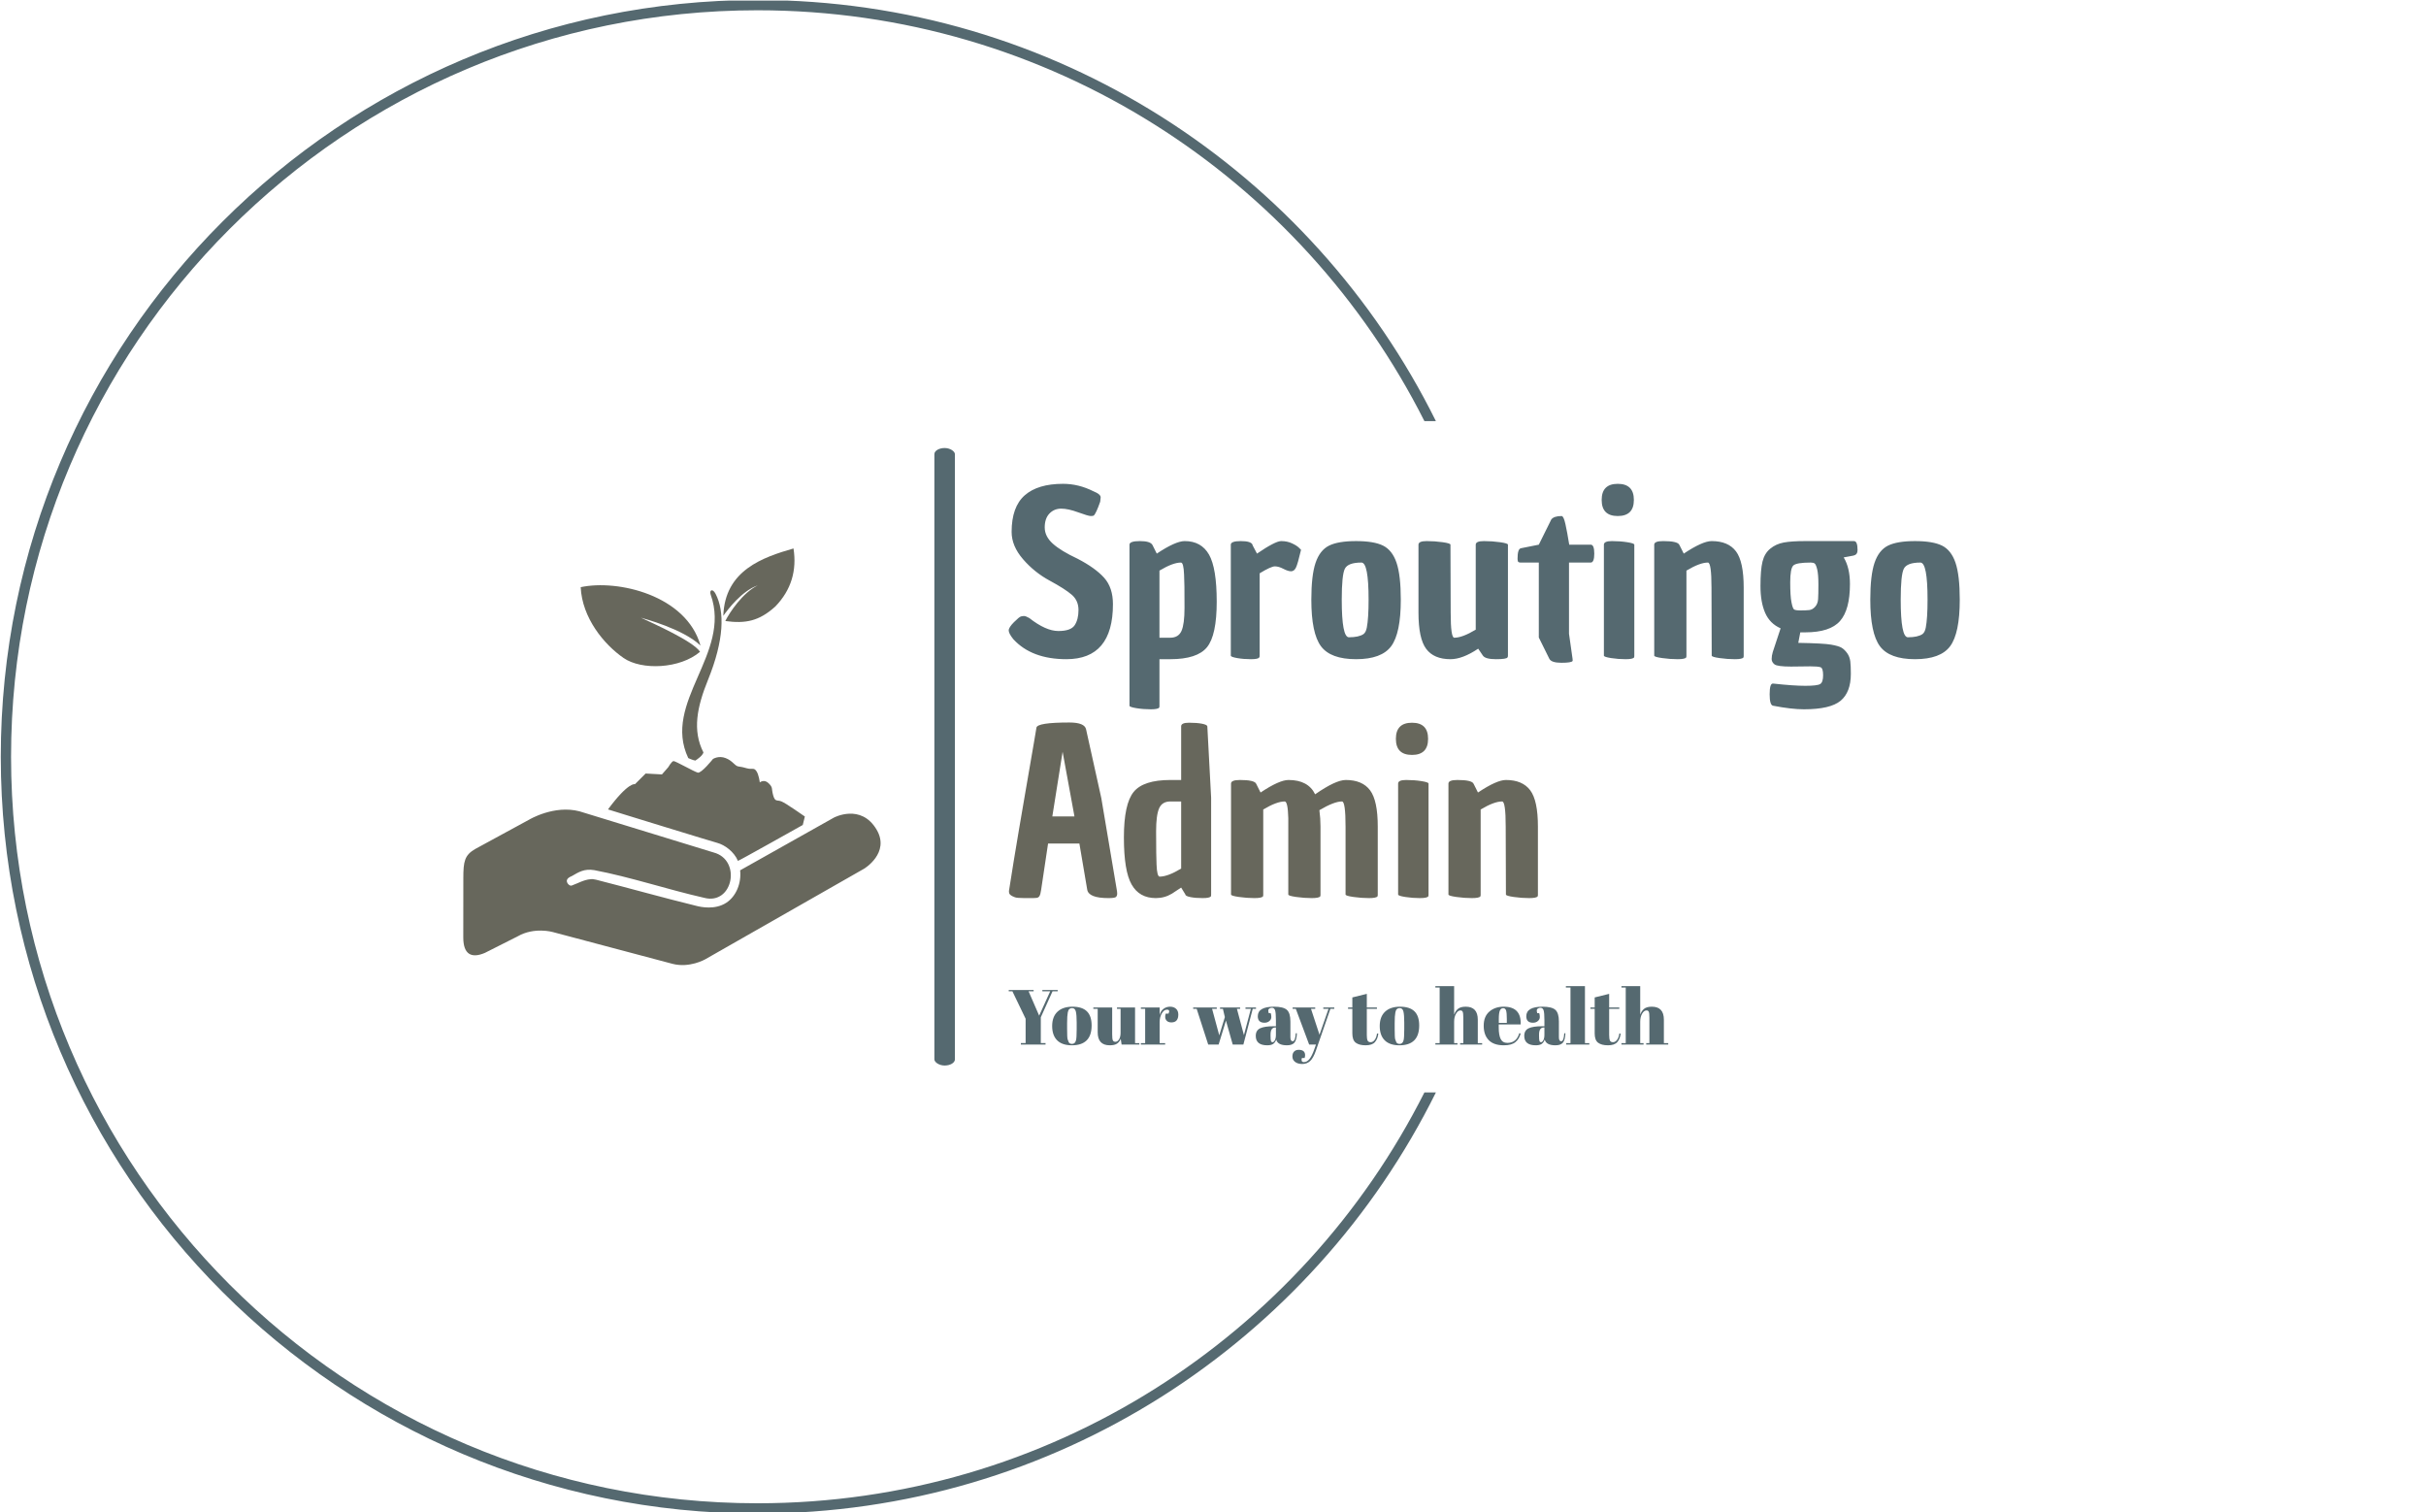 <svg xmlns="http://www.w3.org/2000/svg" version="1.1" xmlns:xlink="http://www.w3.org/1999/xlink" xmlns:svgjs="http://svgjs.dev/svgjs" width="1500" height="935" viewBox="0 0 1500 935"><g transform="matrix(1,0,0,1,-0.909,0.379)"><svg viewBox="0 0 396 247" data-background-color="#ffffff" preserveAspectRatio="xMidYMid meet" height="935" width="1500" xmlns="http://www.w3.org/2000/svg" xmlns:xlink="http://www.w3.org/1999/xlink"><g id="tight-bounds" transform="matrix(1,0,0,1,0.24,-0.1)"><svg viewBox="0 0 395.52 247.2" height="247.2" width="395.52"><g><svg></svg></g><g><svg viewBox="0 0 395.52 247.2" height="247.2" width="395.52"><g transform="matrix(1,0,0,1,75.544,73.173)"><svg viewBox="0 0 244.431 100.853" height="100.853" width="244.431"><g><svg viewBox="0 0 384.609 158.691" height="100.853" width="244.431"><g><rect width="5.28" height="158.691" x="121.074" y="0" fill="#556970" opacity="1" stroke-width="0" stroke="transparent" fill-opacity="1" class="rect-yte-0" data-fill-palette-color="primary" rx="1%" id="yte-0" data-palette-color="#556970"></rect></g><g transform="matrix(1,0,0,1,140.177,0.395)"><svg viewBox="0 0 244.431 157.901" height="157.901" width="244.431"><g id="textblocktransform"><svg viewBox="0 0 244.431 157.901" height="157.901" width="244.431" id="textblock"><g><svg viewBox="0 0 244.431 124.074" height="124.074" width="244.431"><g transform="matrix(1,0,0,1,0,0)"><svg width="244.431" viewBox="1.35 -38.4 212.6 92.6" height="124.074" data-palette-color="#556970"><svg></svg><svg></svg><g class="wordmark-text-0" data-fill-palette-color="primary" id="text-0"><path d="M2.4-3.65c-0.7-0.867-1.05-1.527-1.05-1.98 0-0.447 0.393-1.063 1.18-1.85 0.78-0.78 1.297-1.203 1.55-1.27 0.247-0.067 0.487-0.1 0.72-0.1 0.233 0 0.617 0.15 1.15 0.45v0c2.467 1.933 4.633 2.9 6.5 2.9 1.867 0 3.083-0.433 3.65-1.3 0.567-0.867 0.85-2 0.85-3.4 0-1.4-0.5-2.533-1.5-3.4-1-0.867-2.64-1.917-4.92-3.15-2.287-1.233-4.28-2.833-5.98-4.8-1.7-1.967-2.55-4-2.55-6.1v0c0-3.733 0.977-6.46 2.93-8.18 1.947-1.713 4.803-2.57 8.57-2.57v0c2.3 0 4.55 0.55 6.75 1.65v0c1.167 0.467 1.717 0.95 1.65 1.45v0c-0.033 0.2-0.067 0.5-0.1 0.9v0c-0.633 1.8-1.117 2.833-1.45 3.1v0c-0.1 0.067-0.323 0.1-0.67 0.1-0.353 0-1.28-0.273-2.78-0.82-1.5-0.553-2.773-0.83-3.82-0.83-1.053 0-1.93 0.367-2.63 1.1-0.7 0.733-1.05 1.767-1.05 3.1 0 1.333 0.6 2.54 1.8 3.62 1.2 1.087 3.05 2.213 5.55 3.38v0c2.633 1.367 4.61 2.783 5.93 4.25 1.313 1.467 1.97 3.433 1.97 5.9v0c0 8.2-3.467 12.3-10.4 12.3v0c-5.167 0-9.117-1.483-11.85-4.45zM40.7-25.6v0c2.467 0 4.277 1.007 5.43 3.02 1.147 2.02 1.72 5.53 1.72 10.53 0 5-0.723 8.39-2.17 10.17-1.453 1.787-4.197 2.68-8.23 2.68v0h-2.4v10.4c0 0.2-0.017 0.333-0.05 0.4v0c-0.167 0.267-0.8 0.4-1.9 0.4-1.1 0-2.167-0.083-3.2-0.25-1.033-0.167-1.55-0.35-1.55-0.55v0-36c0-0.533 0.783-0.8 2.35-0.8v0c1.567 0 2.5 0.3 2.8 0.9v0l0.95 1.9c2.8-1.867 4.883-2.8 6.25-2.8zM37.45-4c1.233 0 2.077-0.51 2.53-1.53 0.447-1.013 0.67-2.73 0.67-5.15 0-2.413-0.007-4.003-0.02-4.77-0.02-0.767-0.047-1.65-0.08-2.65v0c-0.067-1.8-0.3-2.7-0.7-2.7v0c-1.2 0-2.8 0.6-4.8 1.8v0 15zM55.85-24.7l1 1.9c2.733-1.867 4.54-2.8 5.42-2.8 0.887 0 1.687 0.167 2.4 0.5 0.72 0.333 1.247 0.667 1.58 1v0l0.45 0.45c-0.5 2.133-0.883 3.467-1.15 4-0.267 0.533-0.627 0.8-1.08 0.8-0.447 0-1.02-0.183-1.72-0.55-0.7-0.367-1.333-0.55-1.9-0.55-0.567 0-1.7 0.517-3.4 1.55v0 18.4c0 0.2-0.033 0.333-0.1 0.4v0c-0.133 0.267-0.75 0.4-1.85 0.4-1.1 0-2.127-0.083-3.08-0.25-0.947-0.167-1.42-0.35-1.42-0.55v0-24.8c0-0.533 0.75-0.8 2.25-0.8 1.5 0 2.367 0.267 2.6 0.8v0zM69-12.5v0c0-3.633 0.317-6.383 0.95-8.25 0.633-1.867 1.633-3.143 3-3.83 1.367-0.68 3.383-1.02 6.05-1.02 2.667 0 4.683 0.34 6.05 1.02 1.367 0.687 2.367 1.963 3 3.83 0.633 1.867 0.95 4.617 0.95 8.25v0c0 5-0.717 8.467-2.15 10.4-1.433 1.933-4.05 2.9-7.85 2.9-3.8 0-6.417-0.967-7.85-2.9-1.433-1.933-2.15-5.4-2.15-10.4zM75.8-12.5v0c0 5.6 0.533 8.4 1.6 8.4v0c1.467 0 2.55-0.233 3.25-0.7v0c0.367-0.267 0.617-0.75 0.75-1.45v0c0.267-1.4 0.4-3.483 0.4-6.25v0c0-5.533-0.533-8.3-1.6-8.3v0c-2 0-3.233 0.457-3.7 1.37-0.467 0.92-0.7 3.23-0.7 6.93zM100.1 0.8v0c-2.467 0-4.273-0.767-5.42-2.3-1.153-1.533-1.73-4.233-1.73-8.1v0-15.2c0-0.533 0.61-0.8 1.83-0.8 1.213 0 2.403 0.083 3.57 0.25 1.167 0.167 1.75 0.35 1.75 0.55v0l0.05 15.2c0 3.733 0.267 5.6 0.8 5.6v0c1.2 0 2.8-0.6 4.8-1.8v0-19c0-0.533 0.61-0.8 1.83-0.8 1.213 0 2.413 0.083 3.6 0.25 1.18 0.167 1.77 0.35 1.77 0.55v0 24.8c0 0.2-0.033 0.333-0.1 0.4v0c-0.133 0.267-0.99 0.4-2.57 0.4-1.587 0-2.563-0.267-2.93-0.8v0l-1.05-1.55c-2.333 1.567-4.4 2.35-6.2 2.35zM119.85-4.05v-16.75h-4c-0.4 0-0.623-0.093-0.67-0.28-0.053-0.18-0.08-0.387-0.08-0.62v0c0-1.433 0.25-2.2 0.75-2.3v0l4-0.8 2.8-5.65c0.4-0.5 1.167-0.75 2.3-0.75v0c0.3 0 0.583 0.6 0.85 1.8 0.267 1.2 0.55 2.733 0.85 4.6v0h4.8c0.533 0 0.8 0.667 0.8 2 0 1.333-0.267 2-0.8 2v0h-4.85v15.9l0.8 5.65v0.05c0.033 0.2 0.033 0.333 0 0.4v0c-0.167 0.267-1 0.4-2.5 0.4v0c-1.5 0-2.4-0.3-2.7-0.9v0zM134.4 0v0-24.8c0-0.533 0.6-0.8 1.8-0.8 1.2 0 2.333 0.083 3.4 0.25 1.067 0.167 1.6 0.35 1.6 0.55v0 24.8c0 0.2-0.017 0.333-0.05 0.4v0c-0.167 0.267-0.8 0.4-1.9 0.4-1.1 0-2.183-0.083-3.25-0.25-1.067-0.167-1.6-0.35-1.6-0.55zM137.5-31.2c-2.4 0-3.6-1.2-3.6-3.6 0-2.4 1.2-3.6 3.6-3.6 2.4 0 3.6 1.2 3.6 3.6 0 2.4-1.2 3.6-3.6 3.6zM158.5-25.6v0c2.467 0 4.277 0.767 5.43 2.3 1.147 1.533 1.72 4.233 1.72 8.1v0 15.2c0 0.2-0.017 0.333-0.05 0.4v0c-0.167 0.267-0.807 0.4-1.92 0.4-1.12 0-2.263-0.083-3.43-0.25-1.167-0.167-1.75-0.35-1.75-0.55v0l-0.05-15.2c0-3.733-0.267-5.6-0.8-5.6v0c-1.2 0-2.8 0.6-4.8 1.8v0 19c0 0.2-0.017 0.333-0.05 0.4v0c-0.167 0.267-0.807 0.4-1.92 0.4-1.12 0-2.27-0.083-3.45-0.25-1.187-0.167-1.78-0.35-1.78-0.55v0-24.8c0-0.533 0.667-0.8 2-0.8v0c2.1 0 3.3 0.267 3.6 0.8v0c0 0.067 0.017 0.1 0.05 0.1v0l0.95 1.9c2.8-1.867 4.883-2.8 6.25-2.8zM180.5 2.4v0l-4.25 0.05c-2.067 0-3.307-0.167-3.72-0.5-0.42-0.333-0.63-0.733-0.63-1.2 0-0.467 0.083-0.983 0.25-1.55v0l1.75-5.3c-1.6-0.7-2.75-1.85-3.45-3.45-0.7-1.6-1.05-3.6-1.05-6 0-2.4 0.15-4.217 0.45-5.45 0.3-1.233 0.877-2.2 1.73-2.9 0.847-0.7 1.853-1.16 3.02-1.38 1.167-0.213 2.767-0.32 4.8-0.32v0h10.9c0.533 0 0.8 0.667 0.8 2v0c0 0.667-0.267 1.067-0.8 1.2v0l-0.15 0.05-2.15 0.4c0.933 1.533 1.4 3.517 1.4 5.95v0c0 3.833-0.74 6.59-2.22 8.27-1.487 1.687-4.08 2.53-7.78 2.53v0h-1.1l-0.45 2.35c3.767 0.067 6.217 0.2 7.35 0.4 1.133 0.2 1.917 0.433 2.35 0.7 0.433 0.267 0.843 0.667 1.23 1.2 0.38 0.533 0.613 1.15 0.7 1.85 0.08 0.7 0.12 1.617 0.12 2.75v0c0 2.767-0.767 4.783-2.3 6.05-1.533 1.267-4.267 1.9-8.2 1.9v0c-1.833 0-4.133-0.267-6.9-0.8v0c-0.5-0.1-0.75-0.95-0.75-2.55 0-1.6 0.233-2.4 0.7-2.4v0c0 0 0.017 0 0.05 0v0h0.05c3 0.333 5.393 0.5 7.18 0.5 1.78 0 2.887-0.133 3.32-0.4 0.433-0.267 0.65-0.923 0.65-1.97 0-1.053-0.19-1.647-0.57-1.78-0.387-0.133-1.163-0.2-2.33-0.2zM180.65-20.8c-2.167 0-3.473 0.223-3.92 0.67-0.453 0.453-0.68 1.703-0.68 3.75 0 2.053 0.093 3.537 0.28 4.45 0.18 0.92 0.37 1.453 0.57 1.6 0.2 0.153 0.693 0.23 1.48 0.23 0.78 0 1.413-0.027 1.9-0.08 0.48-0.047 0.92-0.287 1.32-0.72 0.4-0.433 0.627-1 0.68-1.7 0.047-0.7 0.07-1.8 0.07-3.3 0-1.5-0.09-2.627-0.27-3.38-0.187-0.747-0.38-1.187-0.58-1.32-0.2-0.133-0.483-0.2-0.85-0.2zM193.95-12.5v0c0-3.633 0.317-6.383 0.95-8.25 0.633-1.867 1.633-3.143 3-3.83 1.367-0.68 3.383-1.02 6.05-1.02 2.667 0 4.683 0.34 6.05 1.02 1.367 0.687 2.367 1.963 3 3.83 0.633 1.867 0.95 4.617 0.95 8.25v0c0 5-0.717 8.467-2.15 10.4-1.433 1.933-4.05 2.9-7.85 2.9-3.8 0-6.417-0.967-7.85-2.9-1.433-1.933-2.15-5.4-2.15-10.4zM200.75-12.5v0c0 5.6 0.533 8.4 1.6 8.4v0c1.467 0 2.55-0.233 3.25-0.7v0c0.367-0.267 0.617-0.75 0.75-1.45v0c0.267-1.4 0.4-3.483 0.4-6.25v0c0-5.533-0.533-8.3-1.6-8.3v0c-2 0-3.233 0.457-3.7 1.37-0.467 0.92-0.7 3.23-0.7 6.93z" fill="#556970" fill-rule="nonzero" stroke="none" stroke-width="1" stroke-linecap="butt" stroke-linejoin="miter" stroke-miterlimit="10" stroke-dasharray="" stroke-dashoffset="0" font-family="none" font-weight="none" font-size="none" text-anchor="none" style="mix-blend-mode: normal" data-fill-palette-color="primary" opacity="1"></path><path transform="translate(0,53.4)" d="M14.9-38.45v0c2.3 0 3.55 0.517 3.75 1.55v0l3.4 15.35 3.45 20.45c0.067 0.333 0.1 0.64 0.1 0.92 0 0.287-0.083 0.523-0.25 0.71-0.167 0.18-0.733 0.27-1.7 0.27v0c-2.967 0-4.55-0.633-4.75-1.9v0l-1.75-10.3h-7l-1.55 10.35c-0.1 0.7-0.227 1.167-0.38 1.4-0.147 0.233-0.353 0.367-0.62 0.4-0.267 0.033-0.7 0.05-1.3 0.05v0h-1.4c-1.167 0-1.9-0.067-2.2-0.2v0c-0.733-0.267-1.15-0.567-1.25-0.9v0c-0.033-0.167-0.05-0.317-0.05-0.45 0-0.133 0.35-2.333 1.05-6.6 0.7-4.267 1.56-9.35 2.58-15.25 1.013-5.9 1.68-9.767 2-11.6 0.313-1.833 0.487-2.867 0.52-3.1v0c0.133-0.767 2.583-1.15 7.35-1.15zM16.05-17.45l-2.65-14.45-2.3 14.45zM34.25 0.8v0c-2.467 0-4.273-1.01-5.42-3.03-1.153-2.013-1.73-5.52-1.73-10.52 0-5 0.727-8.393 2.18-10.18 1.447-1.78 4.187-2.67 8.22-2.67v0h2.4v-12c0-0.533 0.583-0.8 1.75-0.8 1.167 0 2.133 0.073 2.9 0.22 0.767 0.153 1.167 0.347 1.2 0.58v0l0.85 15.95v21.65c0 0.2-0.017 0.333-0.05 0.4v0c-0.167 0.267-0.783 0.4-1.85 0.4-1.067 0-1.973-0.073-2.72-0.22-0.753-0.153-1.13-0.347-1.13-0.58v0l-0.95-1.55c-0.967 0.633-1.65 1.083-2.05 1.35v0c-1.1 0.667-2.3 1-3.6 1zM37.5-20.8c-1.233 0-2.073 0.507-2.52 1.52-0.453 1.02-0.68 2.737-0.68 5.15 0 2.42 0.01 4.013 0.03 4.78 0.013 0.767 0.037 1.65 0.07 2.65v0c0.067 1.8 0.3 2.7 0.7 2.7v0c1.2 0 2.8-0.6 4.8-1.8v0-15zM76.65 0v0-15.2c0-3.733-0.267-5.6-0.8-5.6v0c-1.167 0-2.85 0.65-5.05 1.95v0c0.167 1.233 0.25 2.45 0.25 3.65v0 15.2c0 0.2-0.017 0.333-0.05 0.4v0c-0.167 0.267-0.807 0.4-1.92 0.4-1.12 0-2.27-0.083-3.45-0.25-1.187-0.167-1.78-0.35-1.78-0.55v0-17.05c-0.067-2.5-0.333-3.75-0.8-3.75v0c-1.2 0-2.8 0.6-4.8 1.8v0 19c0 0.2-0.017 0.333-0.05 0.4v0c-0.167 0.267-0.807 0.4-1.92 0.4-1.12 0-2.27-0.083-3.45-0.25-1.187-0.167-1.78-0.35-1.78-0.55v0-24.8c0-0.533 0.667-0.8 2-0.8v0c2.1 0 3.3 0.267 3.6 0.8v0c0 0.067 0.017 0.1 0.05 0.1v0l0.95 1.9c2.8-1.867 4.883-2.8 6.25-2.8v0c2.933 0 4.917 1.067 5.95 3.2v0c3.067-2.133 5.35-3.2 6.85-3.2v0c2.467 0 4.277 0.767 5.43 2.3 1.147 1.533 1.72 4.233 1.72 8.1v0 15.2c0 0.2-0.017 0.333-0.05 0.4v0c-0.167 0.267-0.807 0.4-1.92 0.4-1.12 0-2.27-0.083-3.45-0.25-1.187-0.167-1.78-0.35-1.78-0.55zM88.4 0v0-24.8c0-0.533 0.6-0.8 1.8-0.8 1.2 0 2.333 0.083 3.4 0.25 1.067 0.167 1.6 0.35 1.6 0.55v0 24.8c0 0.2-0.017 0.333-0.05 0.4v0c-0.167 0.267-0.8 0.4-1.9 0.4-1.1 0-2.183-0.083-3.25-0.25-1.067-0.167-1.6-0.35-1.6-0.55zM91.5-31.2c-2.4 0-3.6-1.2-3.6-3.6 0-2.4 1.2-3.6 3.6-3.6 2.4 0 3.6 1.2 3.6 3.6 0 2.4-1.2 3.6-3.6 3.6zM112.5-25.6v0c2.467 0 4.277 0.767 5.43 2.3 1.147 1.533 1.72 4.233 1.72 8.1v0 15.2c0 0.2-0.017 0.333-0.05 0.4v0c-0.167 0.267-0.807 0.4-1.92 0.4-1.12 0-2.263-0.083-3.43-0.25-1.167-0.167-1.75-0.35-1.75-0.55v0l-0.05-15.2c0-3.733-0.267-5.6-0.8-5.6v0c-1.2 0-2.8 0.6-4.8 1.8v0 19c0 0.2-0.017 0.333-0.05 0.4v0c-0.167 0.267-0.807 0.4-1.92 0.4-1.12 0-2.27-0.083-3.45-0.25-1.187-0.167-1.78-0.35-1.78-0.55v0-24.8c0-0.533 0.667-0.8 2-0.8v0c2.1 0 3.3 0.267 3.6 0.8v0c0 0.067 0.017 0.1 0.05 0.1v0l0.95 1.9c2.8-1.867 4.883-2.8 6.25-2.8z" fill="#67675c" fill-rule="nonzero" stroke="none" stroke-width="1" stroke-linecap="butt" stroke-linejoin="miter" stroke-miterlimit="10" stroke-dasharray="" stroke-dashoffset="0" font-family="none" font-weight="none" font-size="none" text-anchor="none" style="mix-blend-mode: normal" data-fill-palette-color="accent" opacity="1"></path></g></svg></g></svg></g><g transform="matrix(1,0,0,1,0,137.897)"><svg viewBox="0 0 169.513 20.004" height="20.004" width="169.513"><g transform="matrix(1,0,0,1,0,0)"><svg width="169.513" viewBox="0.3 -37.5 423.66 50" height="20.004" data-palette-color="#556970"><path d="M13.05-34.2L19.85-18.55 26.95-34.2 21.9-34.2 21.9-35 31.75-35 31.75-34.2 28.45-34.2 20.9-17.5 20.9-0.95 23.95-0.95 23.95 0 8.1 0 8.1-0.95 11.15-0.95 11.15-16.55 2.65-34.2 0.3-34.2 0.3-35 16.3-35 16.3-34.2 13.05-34.2ZM43.95-9.85L43.95-9.85 43.95-14.1Q43.95-18.95 43.42-21.18 42.9-23.4 41-23.4L41-23.4Q39.9-23.4 39.22-22.78 38.55-22.15 38.25-20.7L38.25-20.7Q37.8-18.45 37.8-13.85L37.8-13.85 37.8-9.95Q37.8-4.5 38.12-3.4 38.45-2.3 38.8-1.6L38.8-1.6Q39.35-0.4 40.95-0.4L40.95-0.4Q42.9-0.4 43.5-2.65L43.5-2.65Q43.95-4.25 43.95-9.85ZM40.85 0.5Q34.6 0.5 31.4-2.7 28.2-5.9 28.2-11.88 28.2-17.85 31.62-21.08 35.05-24.3 41.25-24.3 47.45-24.3 50.5-21.33 53.55-18.35 53.55-12.25L53.55-12.25Q53.55 0.5 40.85 0.5L40.85 0.5ZM84.2-0.9L84.2 0 72.8 0 72.25-3.65Q71.45-1.65 69.87-0.58 68.3 0.5 65.2 0.5L65.2 0.5Q57.45 0.5 57.45-7.85L57.45-7.85 57.45-22.9 54.65-22.9 54.65-23.8 66.75-23.8 66.75-6.65Q66.75-3.65 67.17-2.7 67.6-1.75 68.87-1.75 70.15-1.75 71.15-3.3 72.15-4.85 72.15-7.6L72.15-7.6 72.15-22.9 69.85-22.9 69.85-23.8 81.45-23.8 81.45-0.9 84.2-0.9ZM101.89-22.4L101.89-22.4Q100.04-22.4 98.64-20 97.24-17.6 97.24-14.3L97.24-14.3 97.24-0.9 100.79-0.9 100.79 0 85.19 0 85.19-0.9 87.94-0.9 87.94-22.9 85.19-22.9 85.19-23.8 97.24-23.8 97.24-19Q97.89-21.55 99.74-22.93 101.59-24.3 103.94-24.3 106.29-24.3 107.77-22.98 109.24-21.65 109.24-19.23 109.24-16.8 108.14-15.5 107.04-14.2 104.77-14.2 102.49-14.2 101.42-15.7 100.34-17.2 101.14-19.85L101.14-19.85 102.94-19.85Q104.19-22.4 101.89-22.4ZM137.89-22.9L136.04-22.9 136.04-23.8 148.94-23.8 148.94-22.9 146.89-22.9 151.39-6.05 155.84-22.9 152.39-22.9 152.39-23.8 159.14-23.8 159.14-22.9 157.04-22.9 151.04 0 144.19 0 139.84-15.35 135.14 0 128.44 0 121.04-22.9 118.79-22.9 118.79-23.8 133.94-23.8 133.94-22.9 130.94-22.9 135.54-5.9 139.14-17.6 137.89-22.9ZM170.49-11.75L170.49-11.75 171.94-11.75 171.94-15.6Q171.94-20.35 171.41-21.98 170.89-23.6 169.39-23.6L169.39-23.6Q168.49-23.6 167.76-23.13 167.04-22.65 167.04-21.83 167.04-21 167.34-20.15L167.34-20.15 168.59-20.15Q168.99-19.1 168.99-17.63 168.99-16.15 167.74-15.08 166.49-14 164.59-14L164.59-14Q160.29-14 160.29-18.15L160.29-18.15Q160.29-24.3 170.74-24.3L170.74-24.3Q176.69-24.3 178.96-22.28 181.24-20.25 181.24-14.85L181.24-14.85 181.24-4.7Q181.24-2.1 182.69-2.1L182.69-2.1Q184.39-2.1 184.69-7.25L184.69-7.25 185.44-7.2Q185.24-2.8 183.79-1.15 182.34 0.5 179.04 0.5L179.04 0.5Q173.04 0.5 172.14-3.2L172.14-3.2Q171.49-1.3 170.19-0.4 168.89 0.5 166.39 0.5L166.39 0.5Q158.99 0.5 158.99-5.55L158.99-5.55Q158.99-9.1 161.81-10.43 164.64-11.75 170.49-11.75ZM168.49-5.6Q168.49-3 168.76-2.25 169.04-1.5 169.81-1.5 170.59-1.5 171.26-2.78 171.94-4.05 171.94-6.3L171.94-6.3 171.94-10.95 171.59-10.95Q168.49-10.95 168.49-6.4L168.49-6.4 168.49-5.6ZM184.73-22.9L182.68-22.9 182.68-23.8 197.18-23.8 197.18-22.9 194.48-22.9 199.93-6.3 205.73-22.9 202.38-22.9 202.38-23.8 209.43-23.8 209.43-22.9 206.93-22.9 197.58 4.05Q195.93 8.75 193.88 10.63 191.83 12.5 188.88 12.5 185.93 12.5 184.23 11.15 182.53 9.8 182.53 7.7 182.53 5.6 183.63 4.5 184.73 3.4 186.53 3.4L186.53 3.4Q190.68 3.4 190.68 6.85L190.68 6.85Q190.68 7.6 190.38 8.65L190.38 8.65 188.63 8.65Q188.23 9.8 188.53 10.55 188.83 11.3 189.88 11.3L189.88 11.3Q191.93 11.3 193.53 9.28 195.13 7.25 196.58 3.1L196.58 3.1 197.68 0 193.28 0 184.73-22.9ZM221.03-7.15L221.03-7.15 221.03-22.9 218.28-22.9 218.28-23.8 221.03-23.8 221.03-30.25 230.33-32.55 230.33-23.8 236.83-23.8 236.83-22.9 230.33-22.9 230.33-6.05Q230.33-3.7 230.8-2.6 231.28-1.5 232.78-1.5 234.28-1.5 235.4-3 236.53-4.5 236.88-7.1L236.88-7.1 237.73-7Q237.33-3.55 235.53-1.53 233.73 0.5 229.58 0.5 225.43 0.5 223.23-1.15 221.03-2.8 221.03-7.15ZM254.38-9.85L254.38-9.85 254.38-14.1Q254.38-18.95 253.85-21.18 253.33-23.4 251.43-23.4L251.43-23.4Q250.33-23.4 249.65-22.78 248.98-22.15 248.68-20.7L248.68-20.7Q248.23-18.45 248.23-13.85L248.23-13.85 248.23-9.95Q248.23-4.5 248.55-3.4 248.88-2.3 249.23-1.6L249.23-1.6Q249.78-0.4 251.38-0.4L251.38-0.4Q253.33-0.4 253.93-2.65L253.93-2.65Q254.38-4.25 254.38-9.85ZM251.28 0.5Q245.03 0.5 241.83-2.7 238.63-5.9 238.63-11.88 238.63-17.85 242.05-21.08 245.48-24.3 251.68-24.3 257.88-24.3 260.93-21.33 263.98-18.35 263.98-12.25L263.98-12.25Q263.98 0.5 251.28 0.5L251.28 0.5ZM274.37-36.6L274.37-37.5 286.42-37.5 286.42-19.2Q287.22-21.5 288.87-22.9 290.52-24.3 293.87-24.3L293.87-24.3Q301.62-24.3 301.62-15.95L301.62-15.95 301.62-0.9 304.42-0.9 304.42 0 290.27 0 290.27-0.9 292.32-0.9 292.32-17.15Q292.32-20.15 291.92-21.03 291.52-21.9 290.47-21.9L290.47-21.9Q288.87-21.9 287.64-19.8 286.42-17.7 286.42-14.7L286.42-14.7 286.42-0.9 288.57-0.9 288.57 0 274.37 0 274.37-0.9 277.12-0.9 277.12-36.6 274.37-36.6ZM318.32 0.5Q311.87 0.5 308.64-2.83 305.42-6.15 305.42-12.08 305.42-18 309.04-21.15 312.67-24.3 318.27-24.3L318.27-24.3Q329.62-24.3 329.17-12.9L329.17-12.9 315.07-12.9 315.07-10.95Q315.07-6.05 316.32-3.55 317.57-1.05 320.67-1.05L320.67-1.05Q326.47-1.05 328.27-7.25L328.27-7.25 329.17-7.1Q328.22-3.5 325.74-1.5 323.27 0.5 318.32 0.5L318.32 0.5ZM315.12-16.35L315.12-13.9 320.27-13.9 320.27-16.35Q320.27-20.4 319.79-21.88 319.32-23.35 317.89-23.35 316.47-23.35 315.79-21.78 315.12-20.2 315.12-16.35L315.12-16.35ZM342.97-11.75L342.97-11.75 344.42-11.75 344.42-15.6Q344.42-20.35 343.89-21.98 343.37-23.6 341.87-23.6L341.87-23.6Q340.97-23.6 340.24-23.13 339.52-22.65 339.52-21.83 339.52-21 339.82-20.15L339.82-20.15 341.07-20.15Q341.47-19.1 341.47-17.63 341.47-16.15 340.22-15.08 338.97-14 337.07-14L337.07-14Q332.77-14 332.77-18.15L332.77-18.15Q332.77-24.3 343.22-24.3L343.22-24.3Q349.17-24.3 351.44-22.28 353.72-20.25 353.72-14.85L353.72-14.85 353.72-4.7Q353.72-2.1 355.17-2.1L355.17-2.1Q356.87-2.1 357.17-7.25L357.17-7.25 357.92-7.2Q357.72-2.8 356.27-1.15 354.82 0.5 351.52 0.5L351.52 0.5Q345.52 0.5 344.62-3.2L344.62-3.2Q343.97-1.3 342.67-0.4 341.37 0.5 338.87 0.5L338.87 0.5Q331.47 0.5 331.47-5.55L331.47-5.55Q331.47-9.1 334.29-10.43 337.12-11.75 342.97-11.75ZM340.97-5.6Q340.97-3 341.24-2.25 341.52-1.5 342.29-1.5 343.07-1.5 343.74-2.78 344.42-4.05 344.42-6.3L344.42-6.3 344.42-10.95 344.07-10.95Q340.97-10.95 340.97-6.4L340.97-6.4 340.97-5.6ZM358.21-36.6L358.21-37.5 370.46-37.5 370.46-0.9 373.26-0.9 373.26 0 358.41 0 358.41-0.9 361.16-0.9 361.16-36.6 358.21-36.6ZM376.71-7.15L376.71-7.15 376.71-22.9 373.96-22.9 373.96-23.8 376.71-23.8 376.71-30.25 386.01-32.55 386.01-23.8 392.51-23.8 392.51-22.9 386.01-22.9 386.01-6.05Q386.01-3.7 386.49-2.6 386.96-1.5 388.46-1.5 389.96-1.5 391.09-3 392.21-4.5 392.56-7.1L392.56-7.1 393.41-7Q393.01-3.55 391.21-1.53 389.41 0.5 385.26 0.5 381.11 0.5 378.91-1.15 376.71-2.8 376.71-7.15ZM393.91-36.6L393.91-37.5 405.96-37.5 405.96-19.2Q406.76-21.5 408.41-22.9 410.06-24.3 413.41-24.3L413.41-24.3Q421.16-24.3 421.16-15.95L421.16-15.95 421.16-0.9 423.96-0.9 423.96 0 409.81 0 409.81-0.9 411.86-0.9 411.86-17.15Q411.86-20.15 411.46-21.03 411.06-21.9 410.01-21.9L410.01-21.9Q408.41-21.9 407.18-19.8 405.96-17.7 405.96-14.7L405.96-14.7 405.96-0.9 408.11-0.9 408.11 0 393.91 0 393.91-0.9 396.66-0.9 396.66-36.6 393.91-36.6Z" opacity="1" transform="matrix(1,0,0,1,0,0)" fill="#556970" class="slogan-text-1" data-fill-palette-color="secondary" id="text-1"></path></svg></g></svg></g></svg></g></svg></g><g transform="matrix(1,0,0,1,0,25.812)"><svg viewBox="0 0 107.252 107.066" height="107.066" width="107.252"><g><svg xmlns="http://www.w3.org/2000/svg" xmlns:xlink="http://www.w3.org/1999/xlink" viewBox="7.763 7.85 84.446 84.3" version="1.1" xml:space="preserve" x="0" y="0" height="107.066" width="107.252" class="icon-icon-0" data-fill-palette-color="accent" id="icon-0"><g fill="#67675c" data-fill-palette-color="accent"><path d="M60.786 22.534C64.851 23.087 67.611 22.577 70.91 19.59 74.124 16.269 75.289 12.3 74.585 7.85 68.47 9.614 60.675 12.226 60.383 21.483 61.253 20.239 64.127 16.423 67.353 15.32 64.306 16.79 61.601 20.866 60.786 22.534M55.676 28.756C54.262 26.61 46.444 23.135 43.704 21.86 43.682 21.853 43.675 21.85 43.685 21.85L43.704 21.86C44.2 22.017 52.218 24.094 55.763 27.492 52.918 17.34 39.048 14.065 31.523 15.682 31.81 21.89 36.217 27.266 40.207 30.017 43.854 32.531 51.601 32.228 55.675 28.757M53.287 50.264S54.197 50.693 54.723 50.77C55.197 50.453 56.153 49.8 56.363 49.13 54.073 44.66 55.075 39.88 57.285 34.434 60.563 26.354 60.675 20.588 58.82 17.034 58.211 15.863 57.491 16.253 57.841 17.239 62.075 29.14 47.943 38.997 53.288 50.264M37.043 60.65C37.147 60.686 38.578 61.13 40.67 61.776L48.302 64.124 55.836 66.428C57.588 66.96 58.842 67.338 59.183 67.43 60.655 67.831 62.547 69.183 63.34 71.066 63.377 71.153 76.462 63.8 76.462 63.8L76.882 62.09S73.037 59.386 72.143 59.03 70.855 59.205 70.463 57.77C70.073 56.336 70.49 56.295 69.563 55.37 68.637 54.445 67.763 55.19 67.763 55.19S67.583 53.568 67.043 52.85C66.506 52.132 66.309 52.66 65.063 52.31S64.127 52.114 63.383 51.95 62.309 50.84 60.863 50.27 58.283 50.45 58.283 50.45 55.946 53.386 55.223 53.21C54.503 53.034 50.673 50.84 50.303 50.87 49.935 50.9 49.223 52.13 49.223 52.13L47.963 53.57 44.663 53.39 42.503 55.55S41.218 55.023 37.043 60.65M58.418 69.364C58.45 69.372 31.283 61.039 31.283 61.039 26.149 59.689 21.115 62.71 21.115 62.71S10.436 68.508 10.147 68.677C8.021 69.919 7.773 71.19 7.773 74.545L7.763 86.576C7.763 90.06 9.483 90.823 12.14 89.68L18.79 86.322C22.156 84.4 25.86 85.462 25.86 85.462L50.08 91.892C53.527 92.805 56.689 91.001 56.689 91.001L88.898 72.634C88.79 72.696 94.219 69.492 91.393 64.727 88.235 59.403 82.78 62.3 82.78 62.3L63.785 72.977C64.073 75.613 62.955 78.24 61.01 79.523 58.687 81.056 55.728 80.38 54.954 80.176 48.209 78.53 41.412 76.599 34.638 74.877 34.252 74.775 33.785 74.72 33.493 74.78 32.233 74.855 30.848 75.646 29.857 75.997 29.37 76.276 28.958 75.759 28.865 75.597 28.299 74.633 29.499 74.269 29.744 74.13 31.128 73.338 32.222 72.606 34.266 72.94 41.61 74.335 49.076 76.851 56.501 78.538 62.338 80.078 64.134 70.868 58.418 69.364" fill="#67675c" data-fill-palette-color="accent"></path></g></svg></g></svg></g></svg></g></svg></g><g><path d="M0 123.6c0-68.262 55.338-123.6 123.6-123.6 48.575 0 90.606 28.021 110.809 68.781l-1.876 0c-20.07-39.803-61.313-67.103-108.933-67.103-67.336 0-121.922 54.586-121.922 121.922 0 67.336 54.586 121.922 121.922 121.922 47.62 0 88.863-27.3 108.933-67.103h1.876c-20.203 40.76-62.234 68.781-110.809 68.781-68.262 0-123.6-55.338-123.6-123.6z" fill="#556970" stroke="transparent" data-fill-palette-color="tertiary"></path></g></svg></g><defs></defs></svg><rect width="395.52" height="247.2" fill="none" stroke="none" visibility="hidden"></rect></g></svg></g></svg>